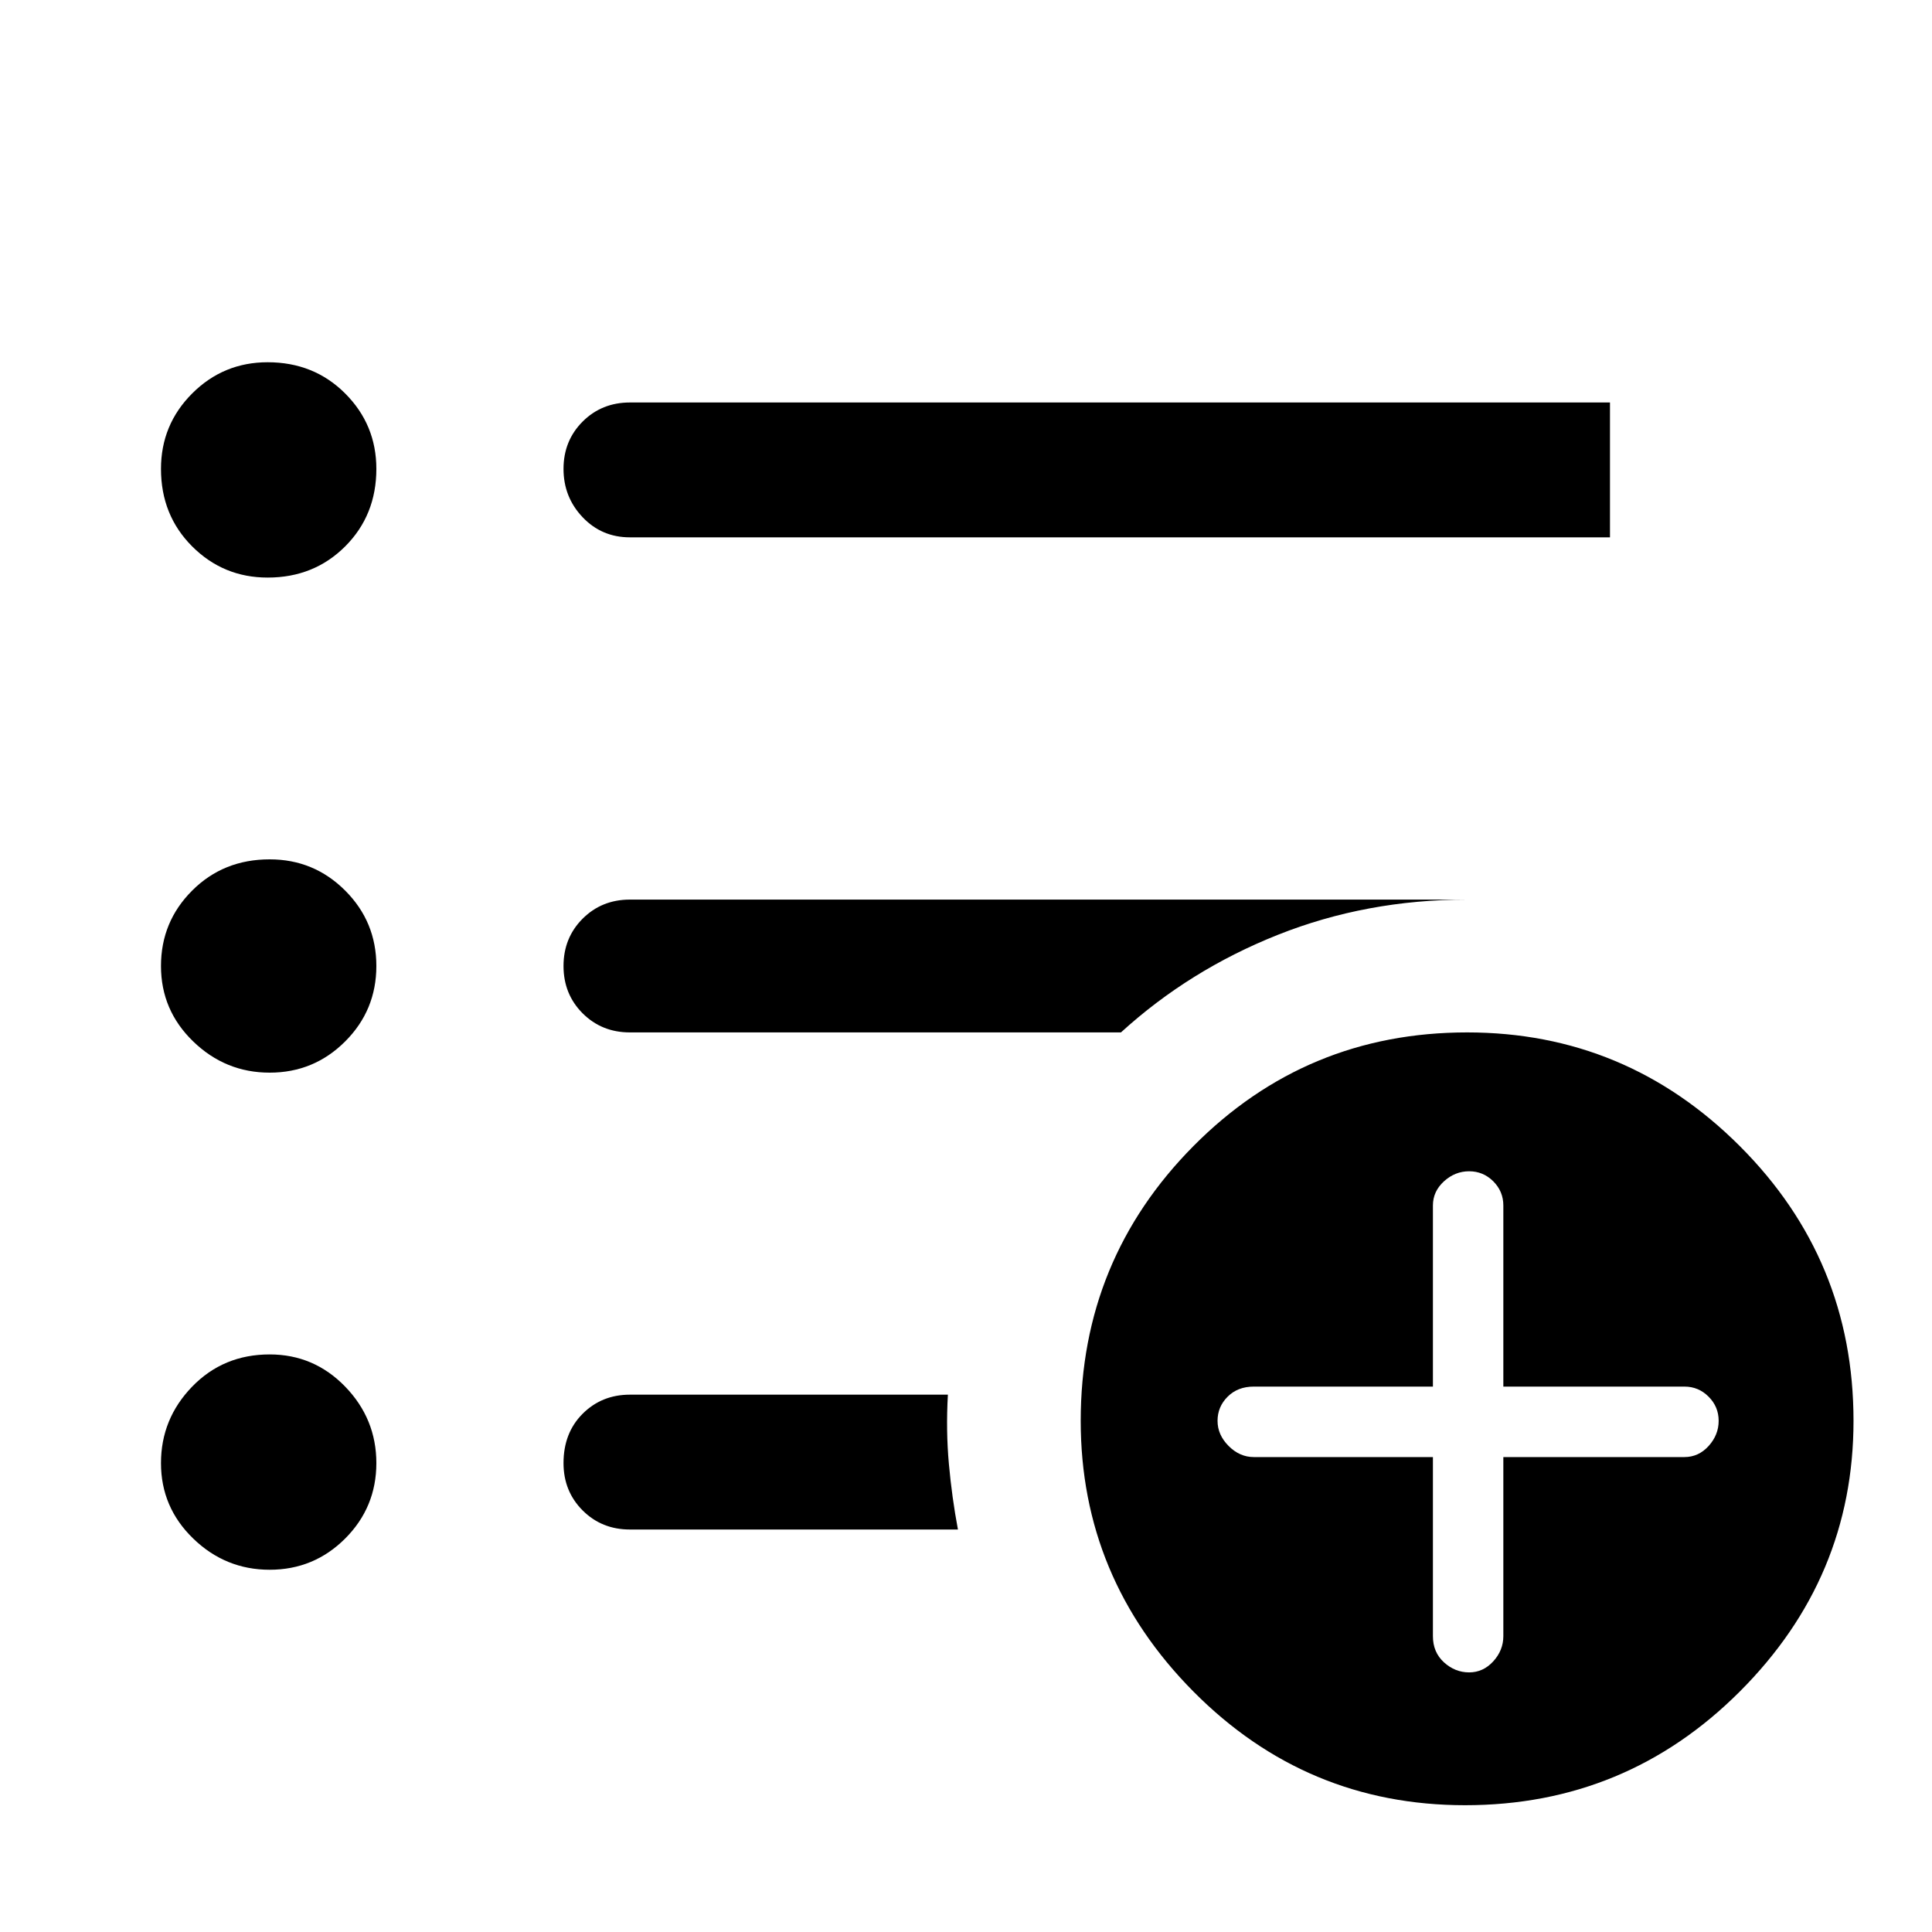 <svg xmlns="http://www.w3.org/2000/svg" height="40" width="40"><path d="M5.542 11.958q-.917 0-1.563-.645-.646-.646-.646-1.605 0-.916.646-1.562T5.542 7.5q.958 0 1.604.646.646.646.646 1.562 0 .959-.646 1.605-.646.645-1.604.645Zm.041 10.25q-.916 0-1.583-.646-.667-.645-.667-1.562t.646-1.562q.646-.646 1.604-.646.917 0 1.563.646.646.645.646 1.562t-.646 1.562q-.646.646-1.563.646Zm0 10.292q-.916 0-1.583-.646-.667-.646-.667-1.562 0-.917.646-1.584.646-.666 1.604-.666.917 0 1.563.666.646.667.646 1.584 0 .916-.646 1.562t-1.563.646Zm7.459-21.375q-.584 0-.98-.417-.395-.416-.395-1 0-.583.395-.979.396-.396.98-.396h20.291v2.792Zm0 10.25q-.584 0-.98-.396-.395-.396-.395-.979t.395-.979q.396-.396.98-.396h17.333q-2.083 0-3.917.729-1.833.729-3.25 2.021Zm6.791 10.292h-6.791q-.584 0-.98-.396-.395-.396-.395-.979 0-.625.395-1.021.396-.396.98-.396h6.583q-.042.75.021 1.437.062.688.187 1.355Zm10.5 5.708q-3.291 0-5.625-2.354-2.333-2.354-2.333-5.604 0-3.334 2.333-5.688 2.334-2.354 5.667-2.354 3.292 0 5.646 2.354t2.354 5.688q0 3.25-2.354 5.604t-5.688 2.354Zm-.666-7.208v3.708q0 .333.229.542.229.208.521.208.291 0 .5-.229.208-.229.208-.521v-3.708h3.75q.292 0 .5-.229.208-.23.208-.521 0-.292-.208-.5-.208-.209-.5-.209h-3.75v-3.75q0-.291-.208-.5-.209-.208-.5-.208-.292 0-.521.208-.229.209-.229.5v3.75h-3.709q-.333 0-.541.209-.209.208-.209.5 0 .291.23.521.229.229.52.229Z"/></svg>